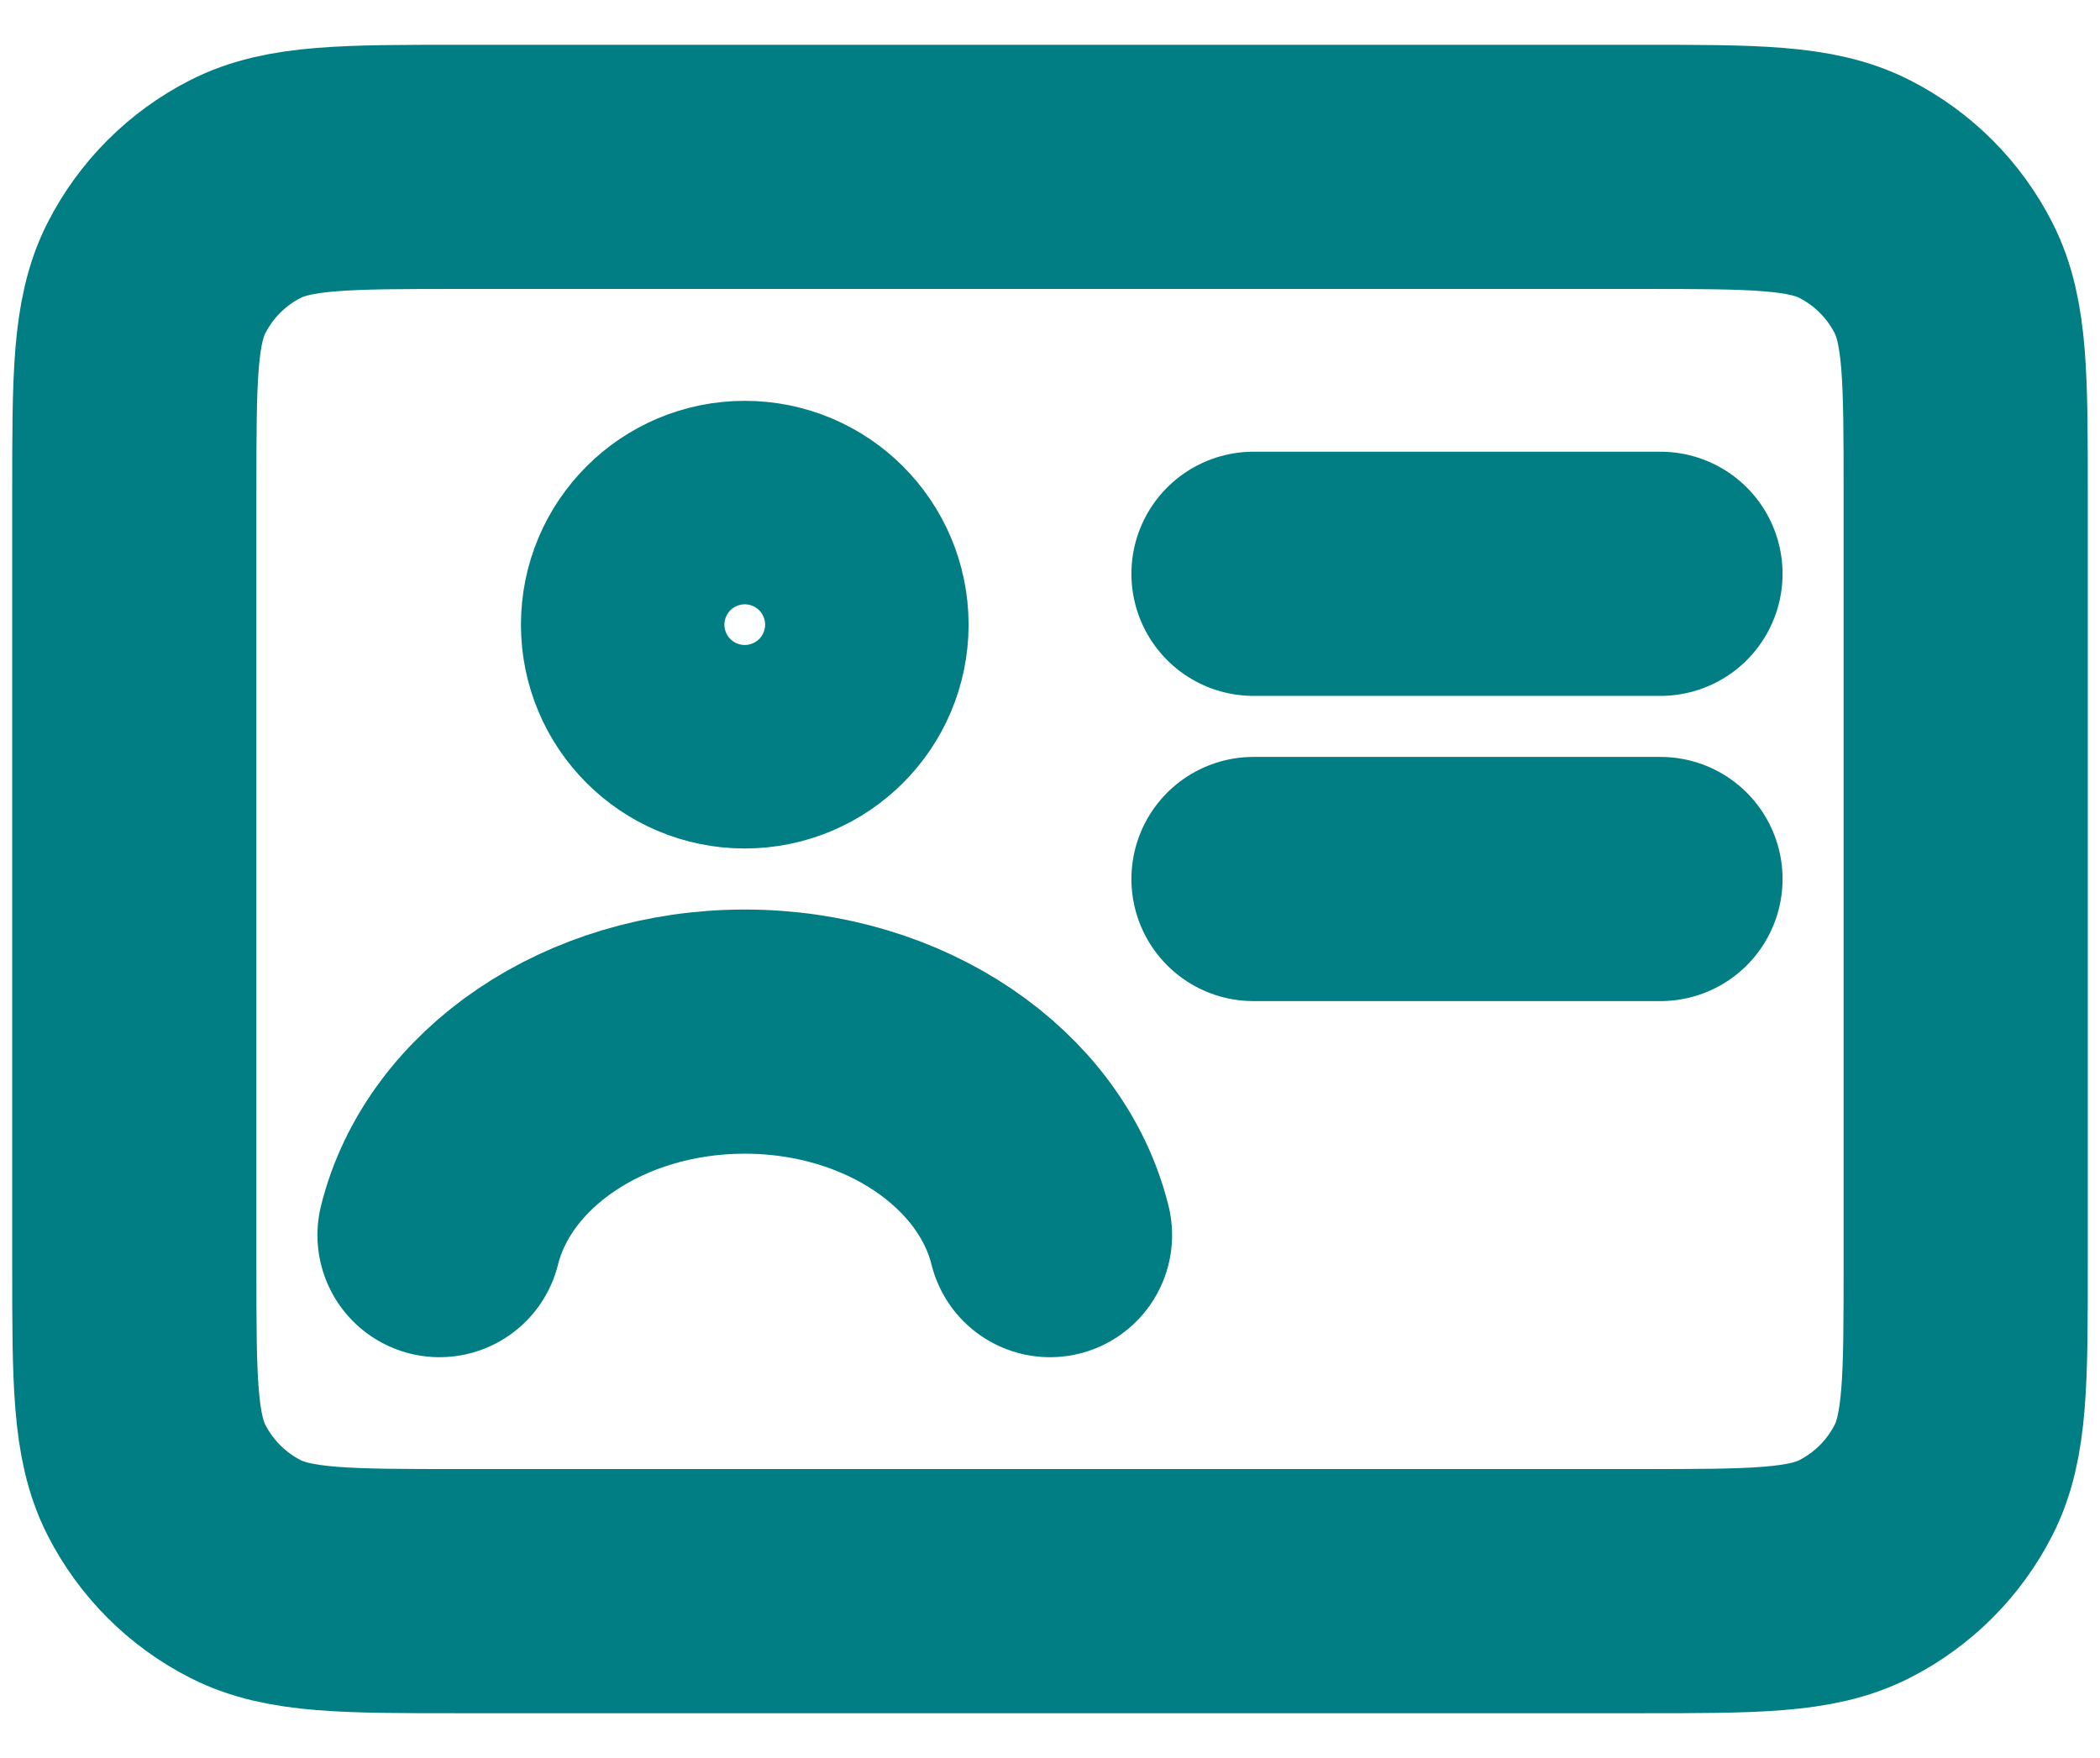 <svg width="43" height="36" viewBox="0 0 43 36" fill="none" xmlns="http://www.w3.org/2000/svg">
<path d="M34 11.75H25.667M34 18H25.667M21.5 25.292C20.909 22.914 18.335 21.125 15.25 21.125C12.165 21.125 9.591 22.914 9 25.292M9.417 32.583H33.583C35.917 32.583 37.084 32.583 37.975 32.129C38.759 31.73 39.397 31.092 39.796 30.308C40.25 29.417 40.25 28.25 40.25 25.917V10.083C40.25 7.75 40.25 6.583 39.796 5.692C39.397 4.908 38.759 4.27 37.975 3.871C37.084 3.417 35.917 3.417 33.583 3.417H9.417C7.083 3.417 5.916 3.417 5.025 3.871C4.241 4.27 3.604 4.908 3.204 5.692C2.75 6.583 2.75 7.75 2.75 10.083V25.917C2.75 28.25 2.75 29.417 3.204 30.308C3.604 31.092 4.241 31.73 5.025 32.129C5.916 32.583 7.083 32.583 9.417 32.583ZM17.333 12.792C17.333 13.942 16.401 14.875 15.25 14.875C14.099 14.875 13.167 13.942 13.167 12.792C13.167 11.641 14.099 10.708 15.25 10.708C16.401 10.708 17.333 11.641 17.333 12.792Z" stroke="#017E84" stroke-width="5" stroke-linecap="round" stroke-linejoin="round"/>
</svg>
